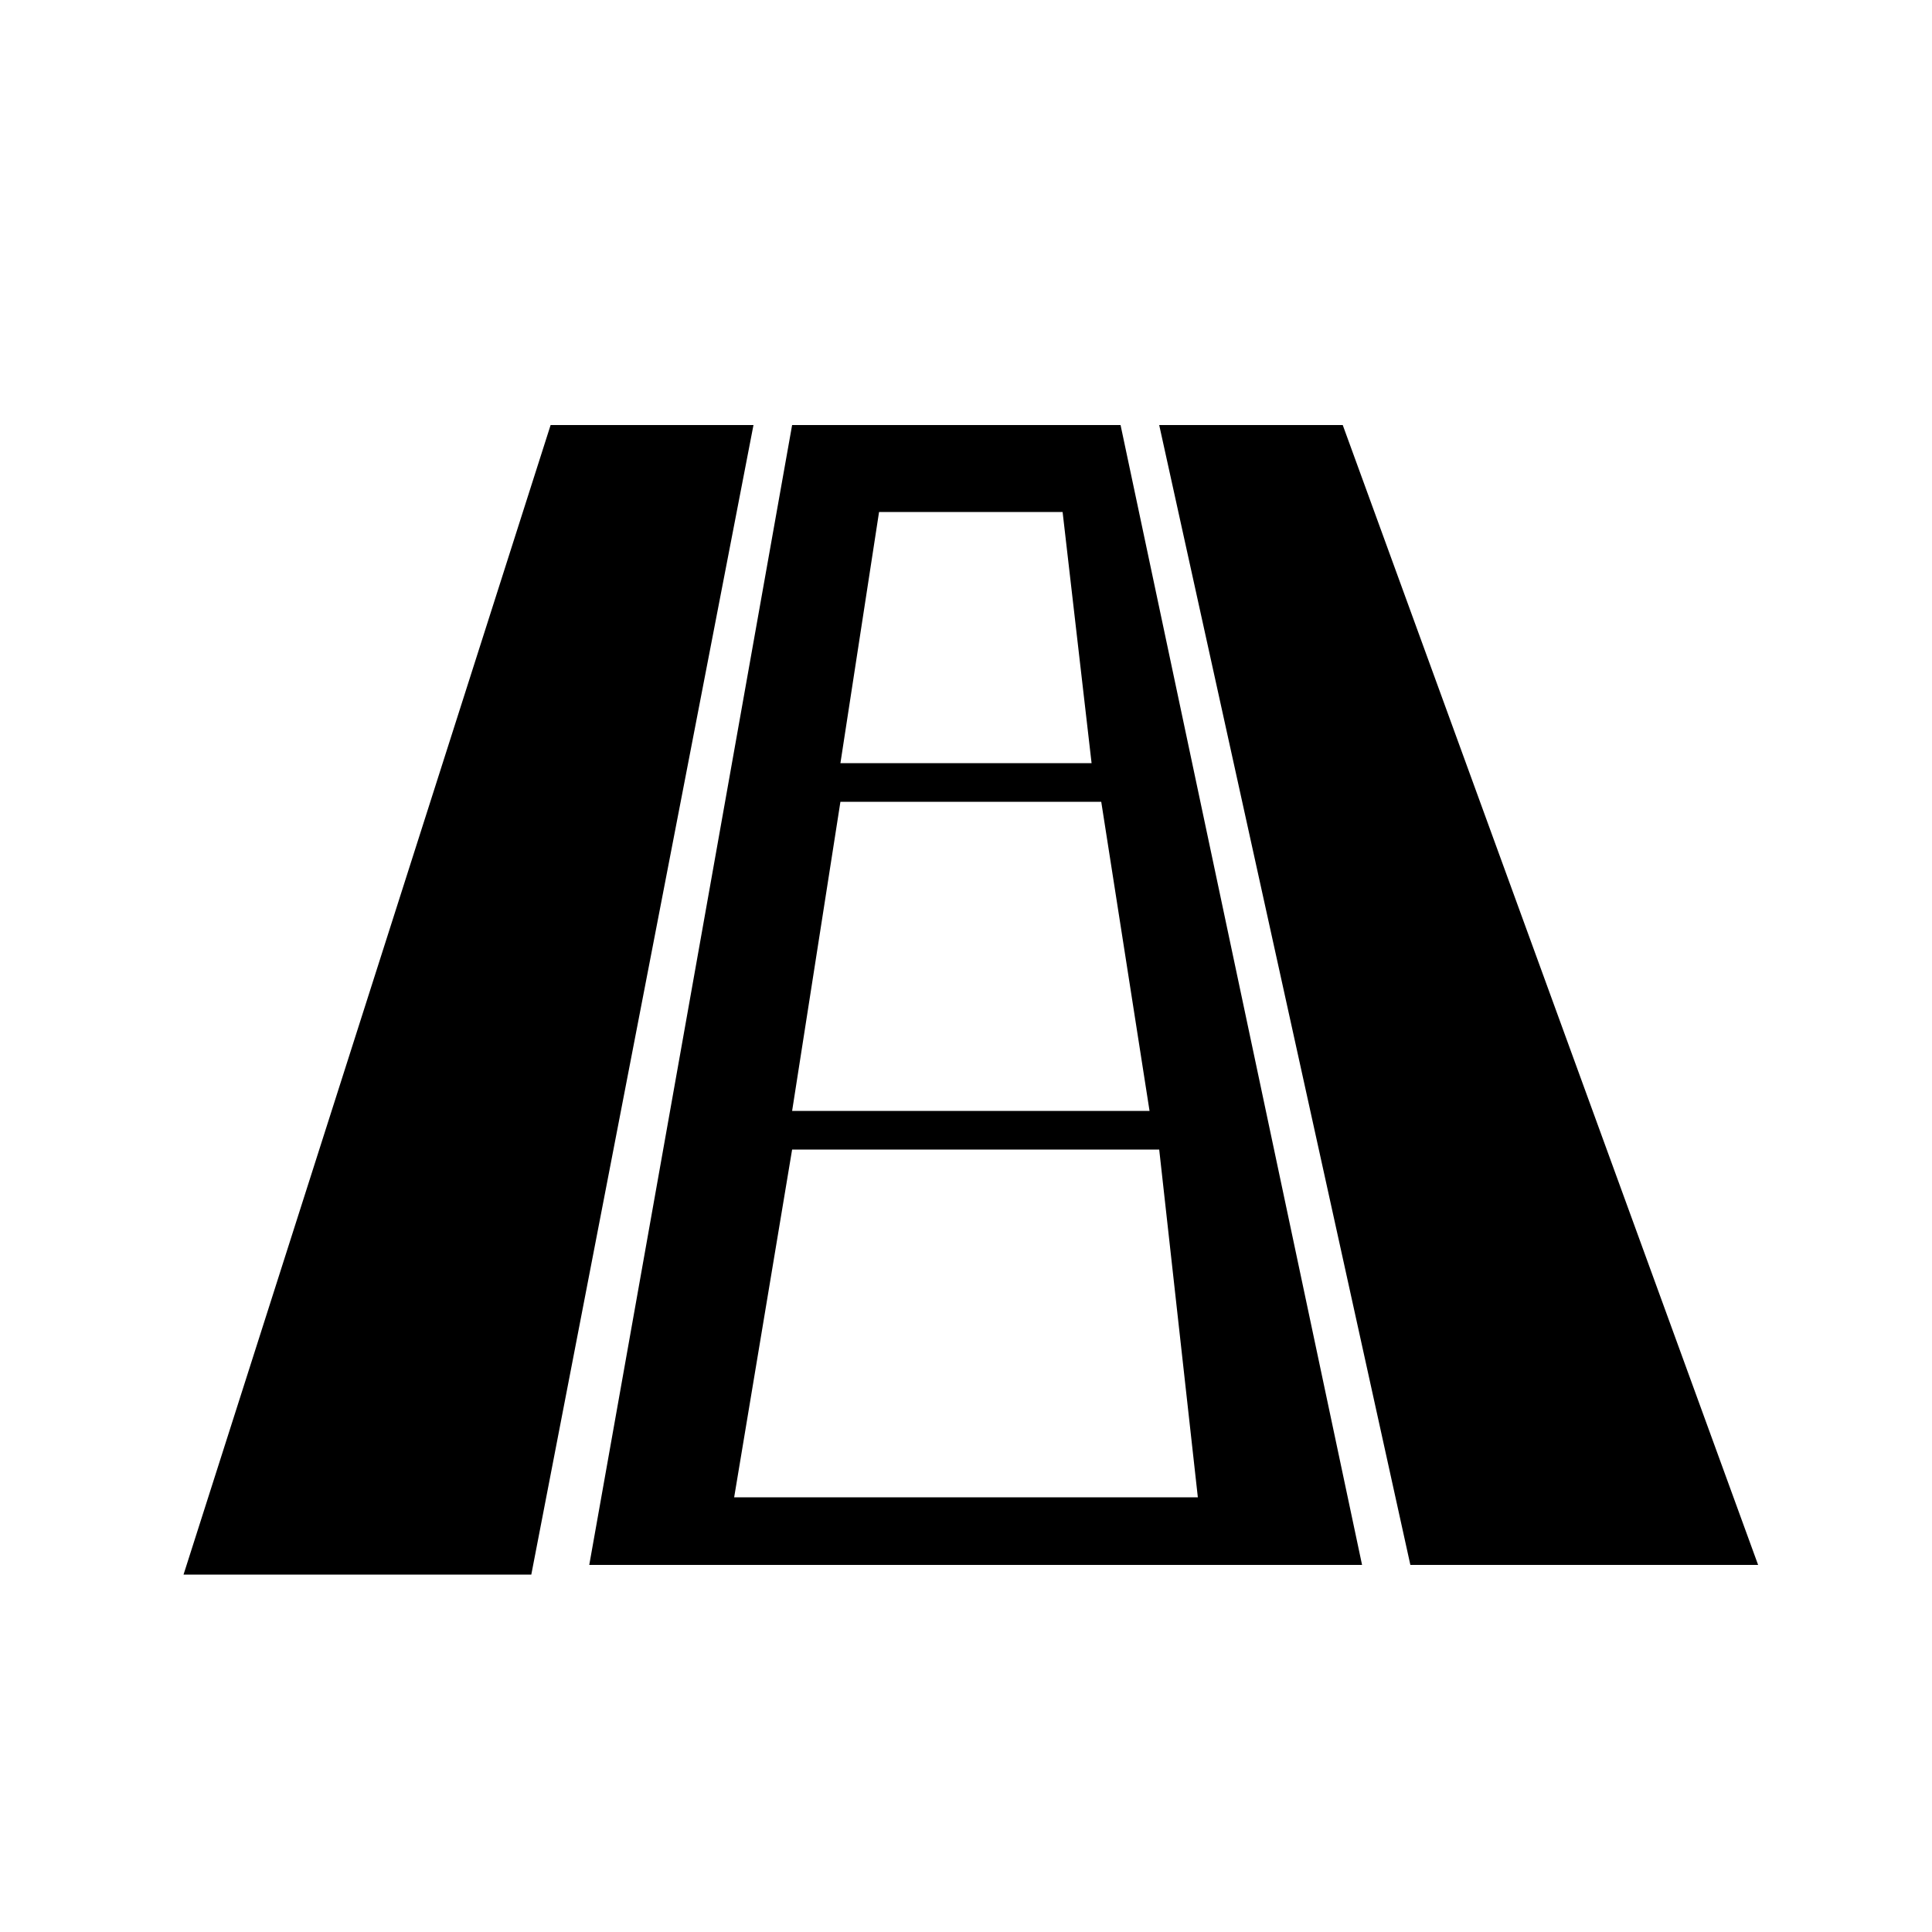 <?xml version="1.0" standalone="no"?><!DOCTYPE svg PUBLIC "-//W3C//DTD SVG 1.1//EN" "http://www.w3.org/Graphics/SVG/1.1/DTD/svg11.dtd"><svg t="1743759057310" class="icon" viewBox="0 0 1024 1024" version="1.1" xmlns="http://www.w3.org/2000/svg" p-id="49025" xmlns:xlink="http://www.w3.org/1999/xlink" width="200" height="200"><path d="M291.84 225.28h107.52L281.6 834.56H97.28l194.56-609.28z m419.84 0H614.4l133.12 604.16h184.32L711.68 225.28z m-291.84 0h174.08l128 604.16h-409.6l107.52-604.16z m25.6 179.2h133.12L563.2 271.36h-97.28l-20.48 133.12z m-25.6 184.32h189.44c0 5.12 0 5.12 0 0l-25.6-163.84H445.44l-25.6 163.84s0 5.12 0 0z m-30.72 204.8h245.76L614.4 609.28H419.84L389.12 793.6z m0 0" p-id="49026"></path></svg>